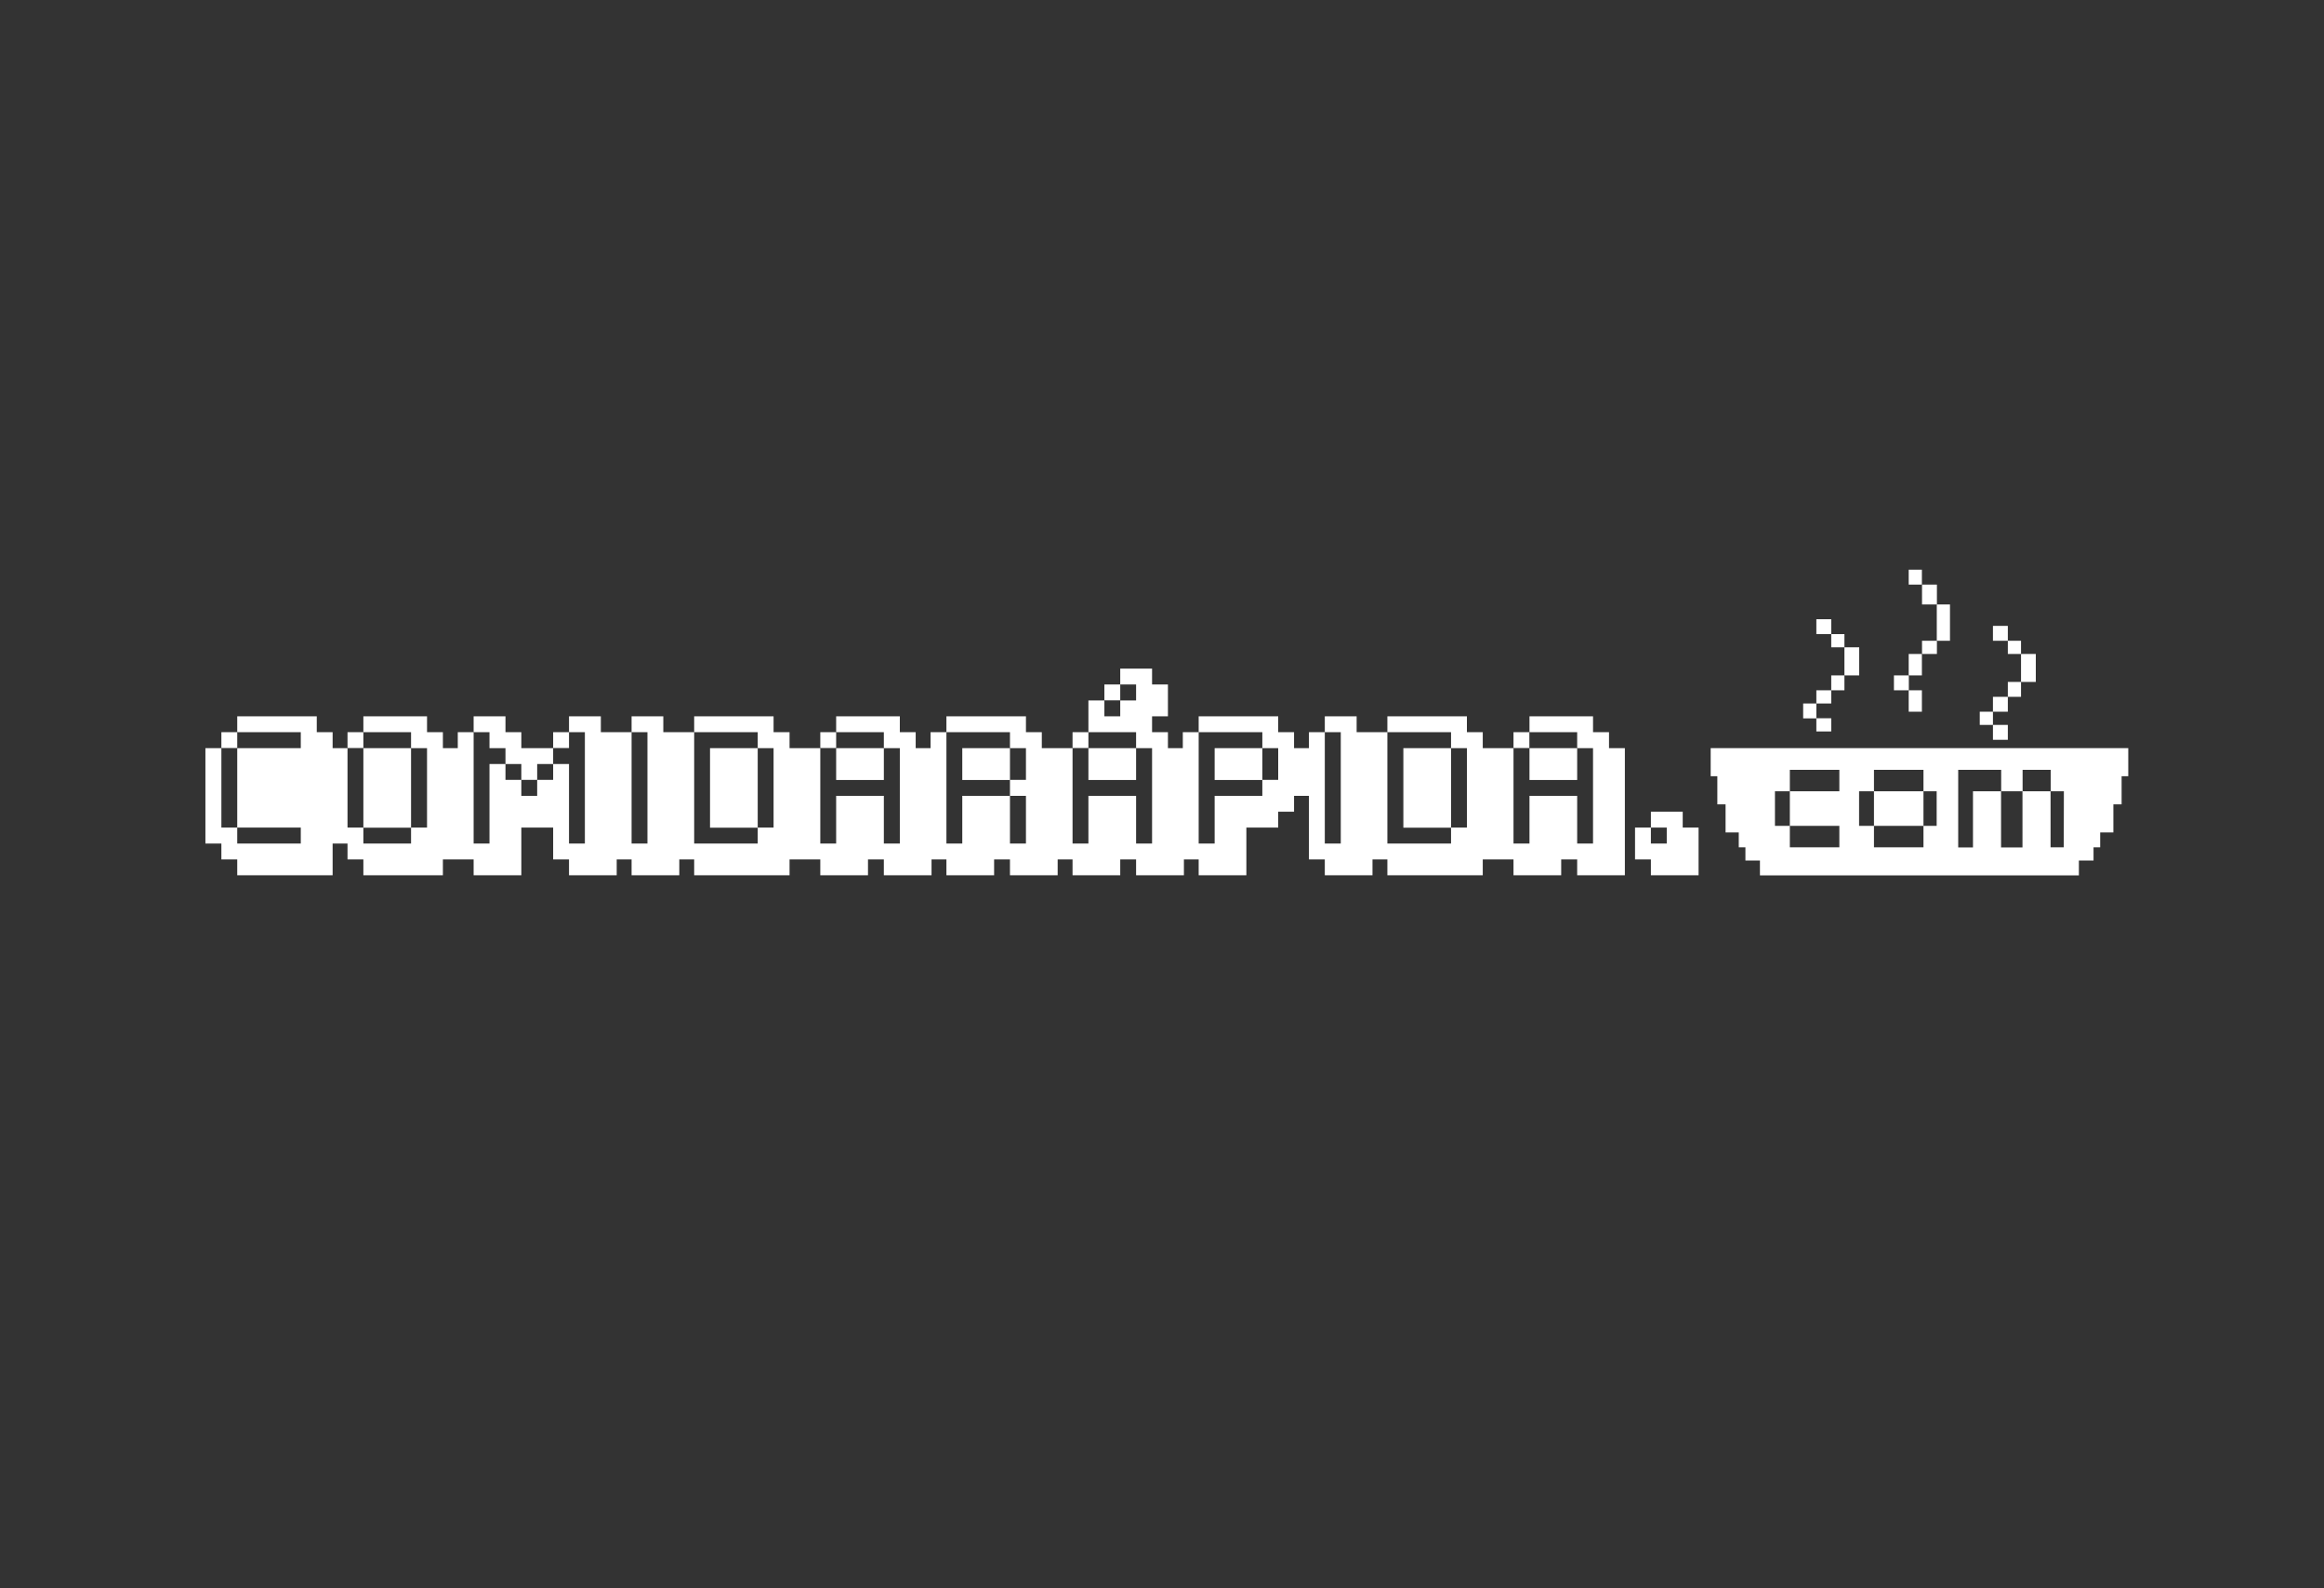 <?xml version="1.0" encoding="utf-8"?>
<!-- Generator: Adobe Illustrator 22.0.1, SVG Export Plug-In . SVG Version: 6.00 Build 0)  -->
<svg version="1.1" id="Camada_1" xmlns="http://www.w3.org/2000/svg" xmlns:xlink="http://www.w3.org/1999/xlink" x="0px" y="0px"
	 viewBox="0 0 1920 1312" style="enable-background:new 0 0 1920 1312;" xml:space="preserve">
<rect x="0" y="0" width="1920" height="1312" fill="#333333" stroke="none"/>
<style type="text/css">
	.st0{fill:#FFFFFF;}
</style>
<g id="Camada_38">
	<g>
		<rect x="182.9" y="604.8" class="st0" width="13.1" height="13.1"/>
		<rect x="287.1" y="604.8" class="st0" width="13.1" height="13.1"/>
		<rect x="300.2" y="618" class="st0" width="39.4" height="65.7"/>
		<rect x="457" y="604.8" class="st0" width="13.1" height="13.1"/>
		<polygon class="st0" points="404.4,618 417.6,618 417.6,631.1 430.7,631.1 430.7,644.2 443.8,644.2 443.8,631.1 457,631.1 
			457,618 430.7,618 430.7,604.8 417.6,604.8 417.6,591.7 391.3,591.7 391.3,604.8 404.4,604.8 		"/>
		<rect x="586.6" y="618" class="st0" width="39.4" height="65.7"/>
		<rect x="677.7" y="604.8" class="st0" width="13.1" height="13.1"/>
		<rect x="690.8" y="618" class="st0" width="39.4" height="26.3"/>
		<rect x="795" y="618" class="st0" width="39.4" height="26.3"/>
		<rect x="886.1" y="604.8" class="st0" width="13.1" height="13.1"/>
		<rect x="899.2" y="618" class="st0" width="39.4" height="26.3"/>
		<rect x="912.4" y="565.4" class="st0" width="13.1" height="13.1"/>
		<rect x="1003.5" y="618" class="st0" width="39.4" height="26.3"/>
		<rect x="1159.4" y="618" class="st0" width="39.4" height="65.7"/>
		<rect x="1250.4" y="604.8" class="st0" width="13.1" height="13.1"/>
		<polygon class="st0" points="1329.3,604.8 1316.1,604.8 1316.1,591.7 1263.6,591.7 1263.6,604.8 1303,604.8 1303,618 1316.1,618 
			1316.1,696.8 1303,696.8 1303,657.4 1263.6,657.4 1263.6,696.8 1250.4,696.8 1250.4,618 1238.2,618 1237.3,618 1225,618 
			1225,604.8 1211.9,604.8 1211.9,591.7 1146.2,591.7 1146.2,604.8 1198.8,604.8 1198.8,618 1211.9,618 1211.9,683.6 1198.8,683.6 
			1198.8,696.8 1146.2,696.8 1146.2,604.8 1133.9,604.8 1133.1,604.8 1120.8,604.8 1120.8,591.7 1094.5,591.7 1094.5,604.8 
			1107.7,604.8 1107.7,696.8 1094.5,696.8 1094.5,604.8 1081.4,604.8 1081.4,618 1069.1,618 1069.1,604.8 1056,604.8 1056,591.7 
			990.3,591.7 990.3,604.8 1042.9,604.8 1042.9,618 1056,618 1056,644.2 1042.9,644.2 1042.9,657.4 1003.5,657.4 1003.5,696.8 
			990.3,696.8 990.3,604.8 977.2,604.8 977.2,618 964.9,618 964.9,604.8 951.8,604.8 951.8,591.7 964.9,591.7 964.9,565.4 
			951.8,565.4 951.8,552.3 925.5,552.3 925.5,565.4 938.6,565.4 938.6,578.6 925.5,578.6 925.5,591.7 912.4,591.7 912.4,578.6 
			899.2,578.6 899.2,604.8 938.6,604.8 938.6,618 951.8,618 951.8,696.8 938.6,696.8 938.6,657.4 899.2,657.4 899.2,696.8 
			886.1,696.8 886.1,618 873.8,618 873,618 860.7,618 860.7,604.8 847.6,604.8 847.6,591.7 781.9,591.7 781.9,604.8 834.4,604.8 
			834.4,618 847.6,618 847.6,644.2 834.4,644.2 834.4,657.4 847.6,657.4 847.6,696.8 834.4,696.8 834.4,657.4 795,657.4 795,696.8 
			781.9,696.8 781.9,604.8 768.8,604.8 768.8,618 756.5,618 756.5,604.8 743.4,604.8 743.4,591.7 690.8,591.7 690.8,604.8 
			730.2,604.8 730.2,618 743.4,618 743.4,696.8 730.2,696.8 730.2,657.4 690.8,657.4 690.8,696.8 677.7,696.8 677.7,618 665.4,618 
			664.5,618 652.3,618 652.3,604.8 639.1,604.8 639.1,591.7 573.5,591.7 573.5,604.8 626,604.8 626,618 639.1,618 639.1,683.6 
			626,683.6 626,696.8 573.5,696.8 573.5,604.8 561.2,604.8 560.3,604.8 548,604.8 548,591.7 521.8,591.7 521.8,604.8 534.9,604.8 
			534.9,696.8 521.8,696.8 521.8,604.8 509.5,604.8 508.6,604.8 496.4,604.8 496.4,591.7 470.1,591.7 470.1,604.8 483.2,604.8 
			483.2,696.8 470.1,696.8 470.1,631.1 457,631.1 457,644.2 443.8,644.2 443.8,657.4 430.7,657.4 430.7,644.2 417.6,644.2 
			417.6,631.1 404.4,631.1 404.4,696.8 391.3,696.8 391.3,604.8 378.2,604.8 378.2,618 365.9,618 365.9,604.8 352.8,604.8 
			352.8,591.7 300.2,591.7 300.2,604.8 339.6,604.8 339.6,618 352.8,618 352.8,683.6 339.6,683.6 339.6,696.8 300.2,696.8 
			300.2,683.6 287.1,683.6 287.1,680.6 287.1,637.7 287.1,618 274.8,618 274.8,604.8 261.7,604.8 261.7,591.7 196,591.7 196,604.8 
			248.5,604.8 248.5,618 196,618 196,683.6 248.5,683.6 248.5,696.8 196,696.8 196,683.6 182.9,683.6 182.9,618 169.7,618 
			169.7,696.8 182.9,696.8 182.9,709.9 196,709.9 196,723 274.8,723 274.8,696.8 287.1,696.8 287.1,709.9 300.2,709.9 300.2,723 
			365.9,723 365.9,709.9 378.2,709.9 379,709.9 391.3,709.9 391.3,723 430.7,723 430.7,683.6 457,683.6 457,709.9 470.1,709.9 
			470.1,723 509.5,723 509.5,709.9 521.8,709.9 521.8,723 561.2,723 561.2,709.9 573.5,709.9 573.5,723 652.3,723 652.3,709.9 
			664.5,709.9 665.4,709.9 677.7,709.9 677.7,723 717.1,723 717.1,709.9 730.2,709.9 730.2,723 769.6,723 769.6,709.9 781.9,709.9 
			781.9,723 821.3,723 821.3,709.9 834.4,709.9 834.4,723 873.8,723 873.8,709.9 886.1,709.9 886.1,723 925.5,723 925.5,709.9 
			938.6,709.9 938.6,723 978.1,723 978.1,709.9 990.3,709.9 990.3,723 1029.7,723 1029.7,683.6 1056,683.6 1056,670.5 1069.1,670.5 
			1069.1,657.4 1081.4,657.4 1081.4,709.9 1094.5,709.9 1094.5,723 1133.9,723 1133.9,709.9 1146.2,709.9 1146.2,723 1225,723 
			1225,709.9 1237.3,709.9 1238.2,709.9 1250.4,709.9 1250.4,723 1289.8,723 1289.8,709.9 1303,709.9 1303,723 1342.4,723 
			1342.4,618 1329.3,618 		"/>
		<rect x="1263.6" y="618" class="st0" width="39.4" height="26.3"/>
		<polygon class="st0" points="1390.2,670.5 1363.9,670.5 1363.9,683.6 1377,683.6 1377,696.8 1363.9,696.8 1363.9,683.6 
			1350.8,683.6 1350.8,709.9 1363.9,709.9 1363.9,723 1403.3,723 1403.3,683.6 1390.2,683.6 		"/>
		<rect x="1512.9" y="557.9" class="st0" width="10.9" height="12.3"/>
		<polygon class="st0" points="1536,547 1536,534.7 1523.8,534.7 1523.8,547 1523.8,557.9 1536,557.9 		"/>
		<rect x="1512.9" y="523.8" class="st0" width="10.9" height="10.9"/>
		<rect x="1500.6" y="511.5" class="st0" width="12.3" height="12.3"/>
		<rect x="1500.6" y="570.2" class="st0" width="12.3" height="10.9"/>
		<rect x="1489.7" y="581.1" class="st0" width="10.9" height="12.3"/>
		<rect x="1500.6" y="593.3" class="st0" width="12.3" height="10.9"/>
		<rect x="1587.9" y="529.3" class="st0" width="12.3" height="10.9"/>
		<polygon class="st0" points="1611,511.5 1611,499.3 1600.1,499.3 1600.1,511.5 1600.1,529.3 1611,529.3 		"/>
		<rect x="1587.9" y="482.9" class="st0" width="12.3" height="16.4"/>
		<rect x="1576.9" y="470.6" class="st0" width="10.9" height="12.3"/>
		<rect x="1576.9" y="540.2" class="st0" width="10.9" height="17.7"/>
		<rect x="1564.7" y="557.9" class="st0" width="12.3" height="12.3"/>
		<rect x="1576.9" y="570.2" class="st0" width="10.9" height="17.7"/>
		<rect x="1658.8" y="563.3" class="st0" width="10.9" height="12.3"/>
		<polygon class="st0" points="1681.9,552.4 1681.9,540.2 1669.7,540.2 1669.7,552.4 1669.7,563.3 1681.9,563.3 		"/>
		<rect x="1658.8" y="529.3" class="st0" width="10.9" height="10.9"/>
		<rect x="1646.5" y="517" class="st0" width="12.3" height="12.3"/>
		<rect x="1646.5" y="575.6" class="st0" width="12.3" height="12.3"/>
		<rect x="1635.6" y="587.9" class="st0" width="10.9" height="10.9"/>
		<rect x="1646.5" y="598.8" class="st0" width="12.3" height="12.3"/>
	</g>
</g>
<path class="st0" d="M1413.3,618v23.2h5.5v23.2h6.8v23.2h10.9v12.3h5.5v10.9h12v12.3h263.5v-12.3h12.1v-10.9h5.5v-12.3h10.9v-23.2
	h6.8v-23.2h5.5V618H1413.3z M1519.6,653.6h-40.9v28.6h40.9v17.7h-40.9v-17.7h-12.3v-28.6h12.3v-17.7h40.9V653.6z M1589.1,653.6
	h-40.9v28.6h40.9v17.7h-40.9v-17.7h-12.3v-28.6h12.3v-17.7h40.9V653.6z M1600,682.2h-10.9v-28.6h10.9V682.2z M1670.9,700h-17.7
	v-46.4H1630V700h-12.2v-64.1h35.5v17.7h17.6V700z M1705,699.9h-10.9v-46.3H1671v-17.7h23.2v17.7h10.9L1705,699.9z"/>
</svg>
